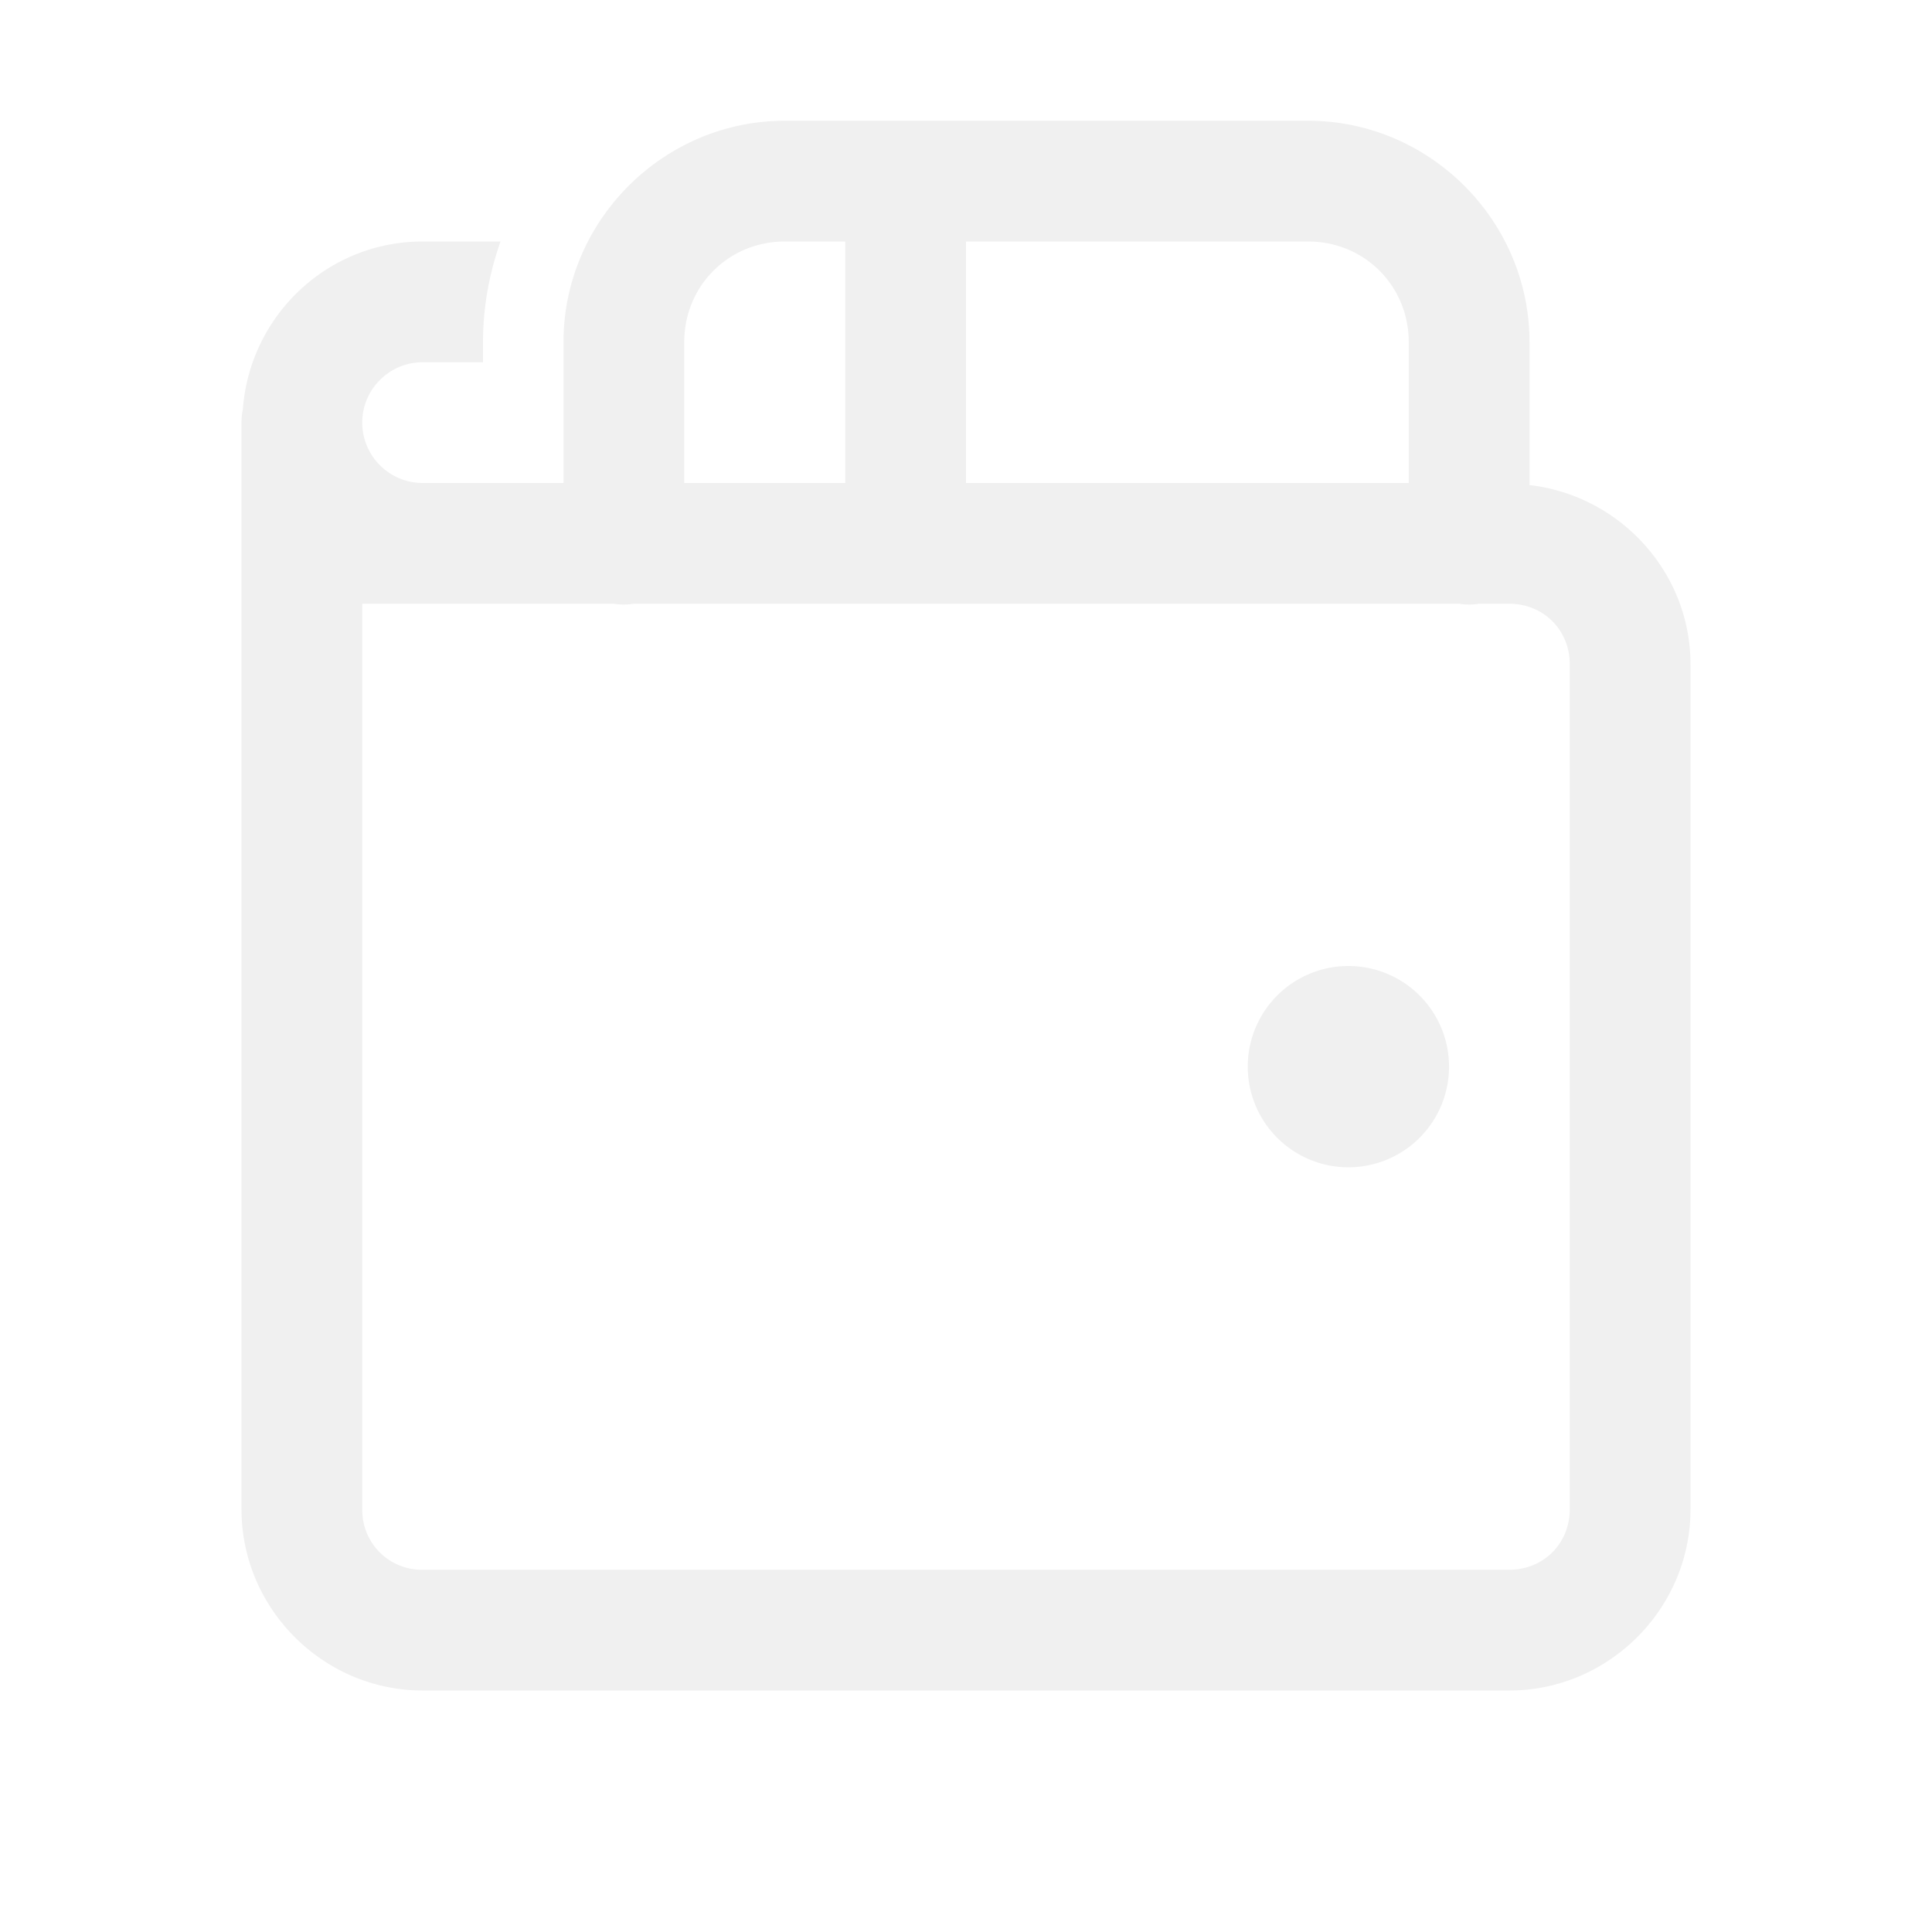 <svg width="42" height="42" fill="none" xmlns="http://www.w3.org/2000/svg"><path d="M17.063 2.625c-2.643 0-4.813 2.17-4.813 4.813V10.5H9.188a1.314 1.314 0 01-1.313-1.313c0-.723.589-1.312 1.313-1.312H10.5v-.438c0-.768.139-1.502.381-2.187H9.188c-2.074 0-3.76 1.616-3.909 3.652-.02.094-.03.19-.029.286v23.624c0 2.16 1.778 3.938 3.938 3.938h23.625c2.159 0 3.937-1.778 3.937-3.938V14.439c0-2.01-1.546-3.67-3.5-3.894V7.437c0-2.642-2.17-4.812-4.813-4.812H17.063zm0 2.625h1.312v5.25h-3.5V7.437c0-1.223.964-2.187 2.188-2.187zm3.937 0h7.438c1.223 0 2.187.964 2.187 2.188V10.5H21V5.25zM7.875 13.125h5.472c.141.023.285.023.426 0h17.95c.14.023.284.023.425 0h.664c.741 0 1.313.572 1.313 1.313v18.374c0 .741-.572 1.313-1.313 1.313H9.189a1.293 1.293 0 01-1.313-1.313V13.125zM29.313 21a2.188 2.188 0 100 4.376 2.188 2.188 0 000-4.376z" fill="#000" fill-opacity=".06"/></svg>